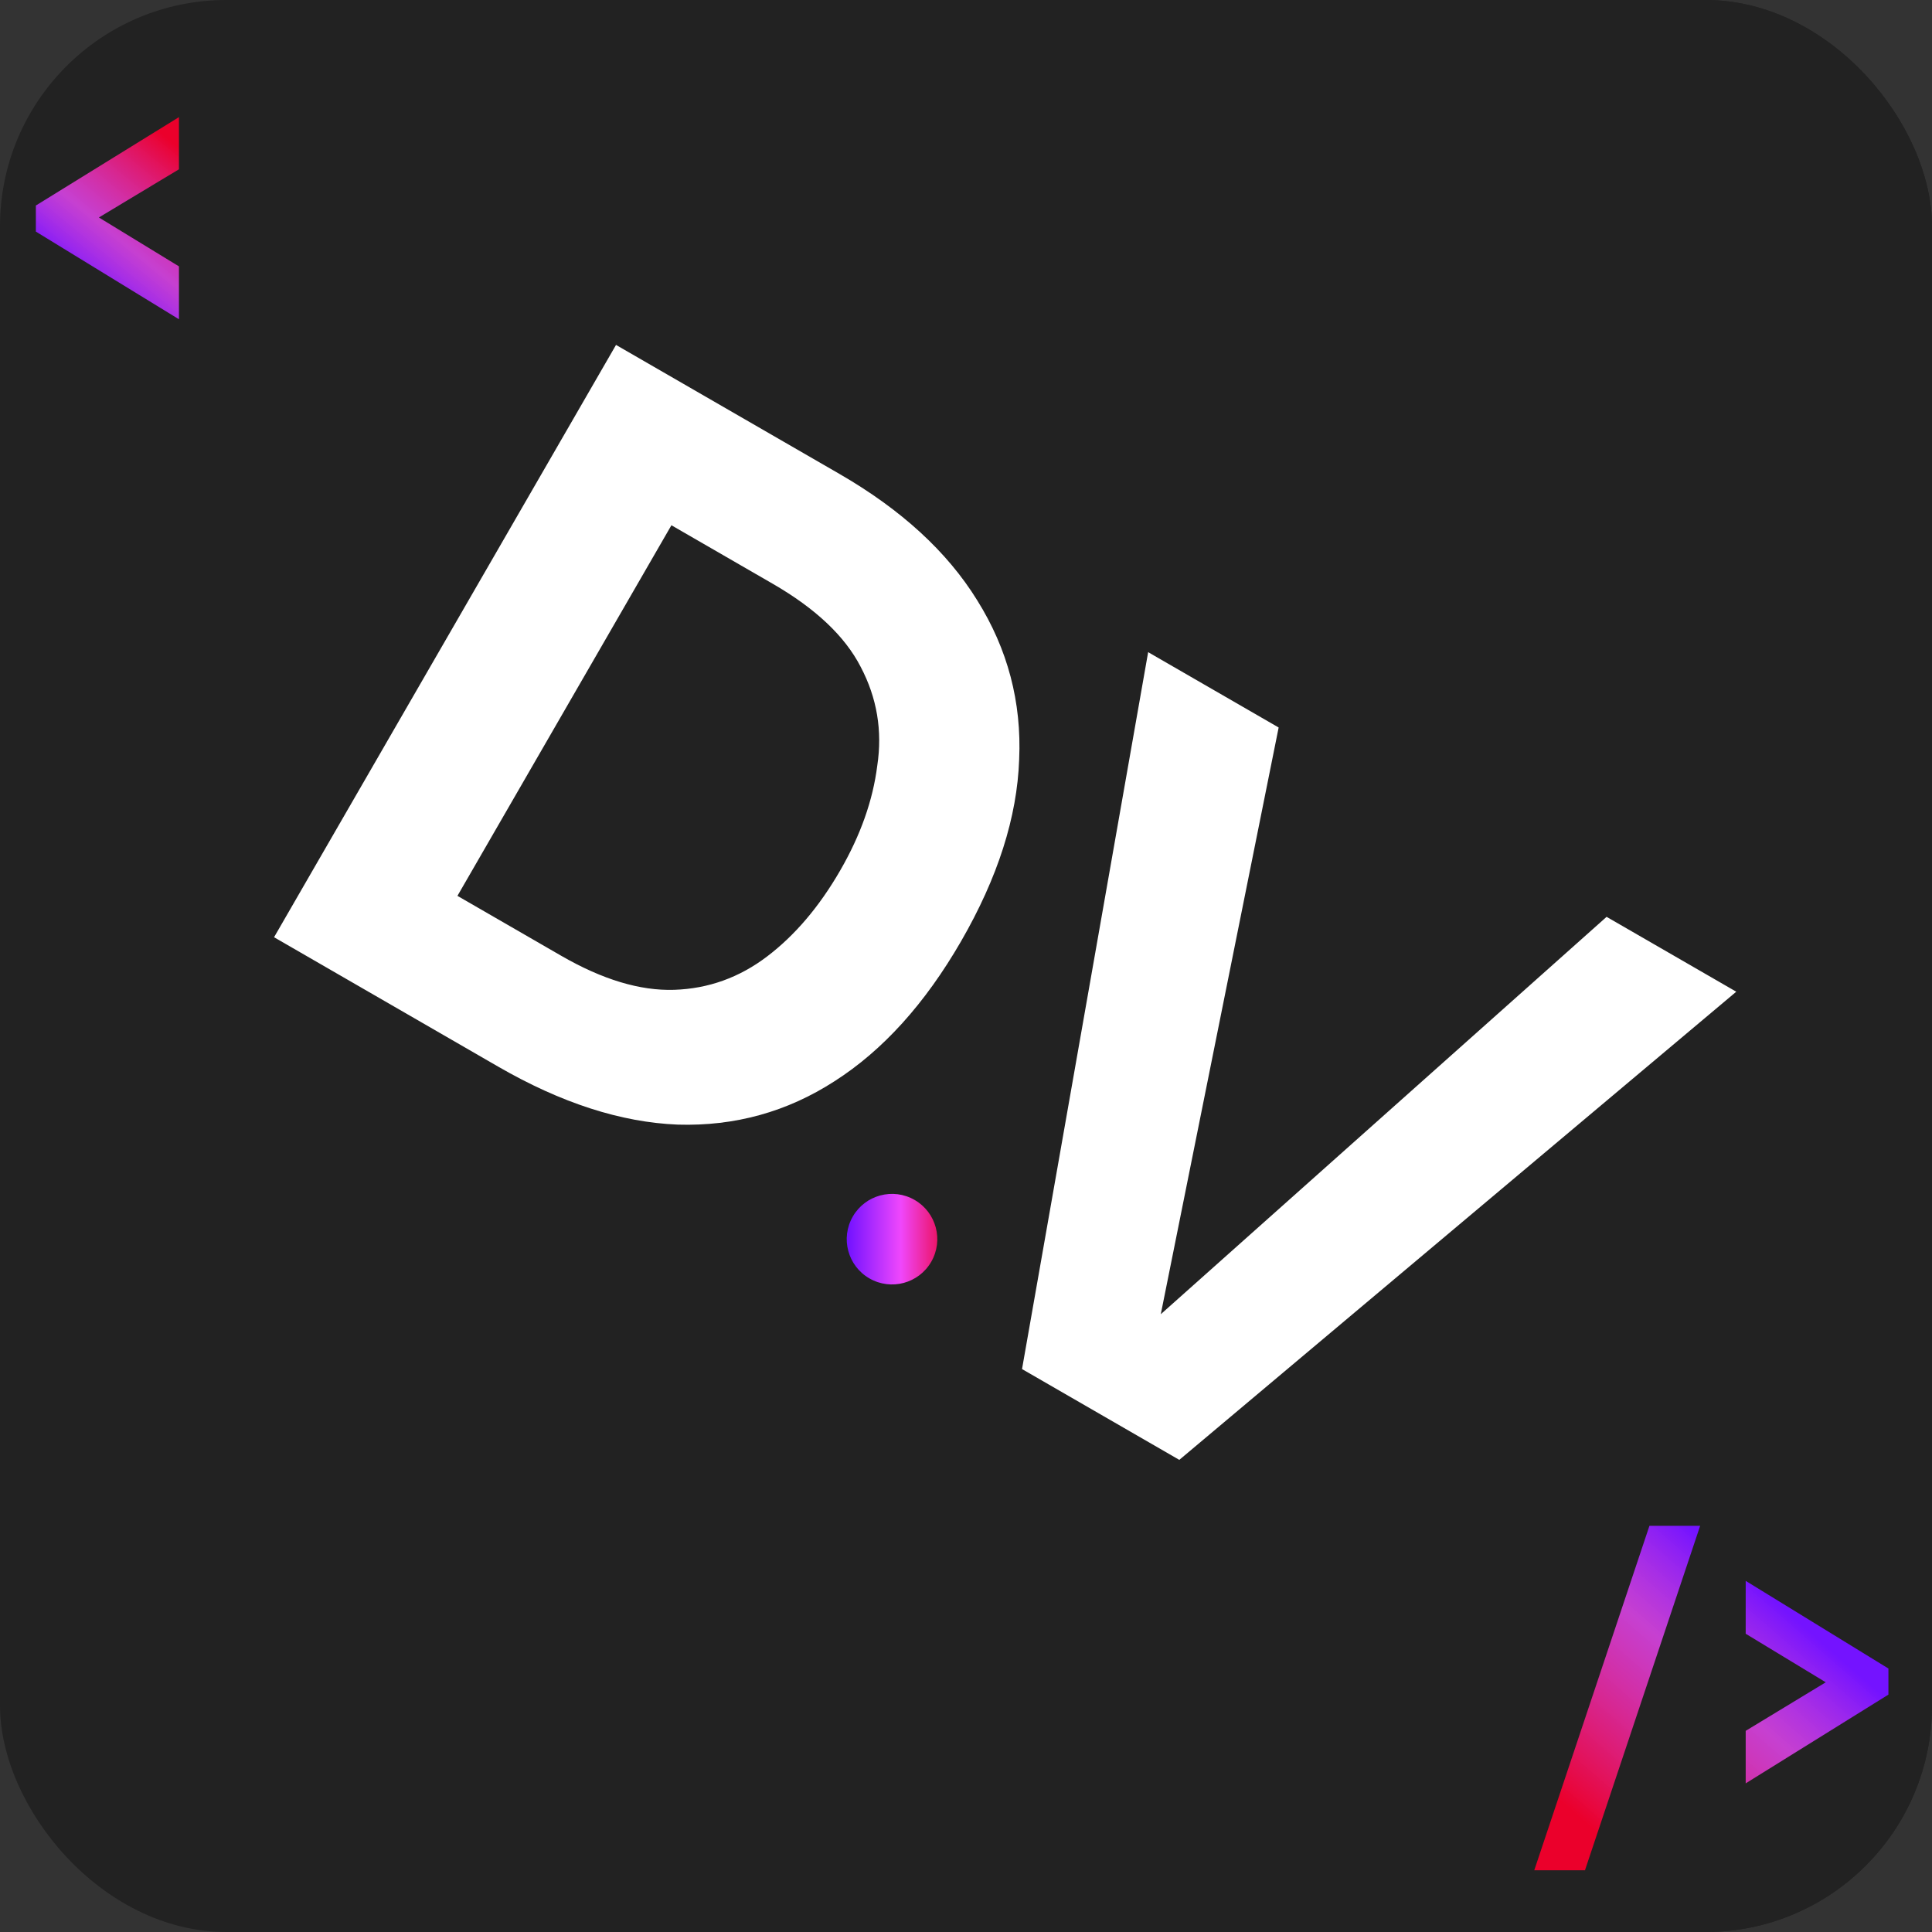 <svg width="128" height="128" viewBox="0 0 128 128" fill="none" xmlns="http://www.w3.org/2000/svg">
  <rect x="0" y="0" width="128" height="128" fill="#333333" stroke="none"/>
  <g clip-path="url(#clip0_1_2)">
    <rect width="128" height="128" rx="15" fill="#222222" />
    <rect x="1" width="127" height="128" rx="15" fill="#222222" />
    <path
      d="M11.856 21.152L2.376 15.344V13.616L11.856 7.76V11.216L6.552 14.408L11.856 17.648V21.152Z"
      fill="url(#paint0_linear_1_2)" />
    <path
      d="M101.648 123.912L109.28 101.088H112.64L105.008 123.912H101.648ZM115.657 118.152V114.672L120.961 111.456L115.657 108.24V104.736L125.113 110.544V112.272L115.657 118.152Z"
      fill="url(#paint1_linear_1_2)" />
    <path
      d="M18.157 62.094L40.813 22.852L55.612 31.396C59.713 33.764 62.757 36.556 64.743 39.772C66.766 43.009 67.692 46.525 67.522 50.319C67.389 54.134 66.106 58.147 63.674 62.36C61.285 66.498 58.49 69.59 55.289 71.634C52.148 73.663 48.687 74.621 44.909 74.509C41.153 74.36 37.186 73.08 33.011 70.67L18.157 62.094ZM30.307 59.353L37.18 63.321C39.914 64.9 42.411 65.652 44.671 65.578C46.931 65.503 48.983 64.766 50.825 63.366C52.668 61.967 54.283 60.066 55.669 57.664C57.013 55.337 57.831 53.025 58.121 50.729C58.47 48.418 58.104 46.236 57.023 44.183C55.979 42.152 54.035 40.315 51.189 38.672L44.483 34.8L30.307 59.353ZM67.712 90.704L76.068 43.207L84.714 48.199L76.905 87.07L106.441 60.743L115.032 65.703L78.132 96.72L67.712 90.704Z"
      fill="white" />
    <path
      d="M56.5 80.598C57.328 79.163 59.163 78.672 60.598 79.5C62.033 80.328 62.525 82.163 61.696 83.598C60.868 85.033 59.033 85.525 57.598 84.696C56.163 83.868 55.672 82.033 56.5 80.598Z"
      fill="url(#paint2_linear_1_2)" />
  </g>
  <defs>
    <linearGradient id="paint0_linear_1_2" x1="15" y1="6.305" x2="2.14646e-06" y2="24.695"
      gradientUnits="userSpaceOnUse">
      <stop offset="0.197" stop-color="#EB002B" />
      <stop offset="0.5" stop-color="#EF47FC" stop-opacity="0.8" />
      <stop offset="0.667" stop-color="#7413FF" />
    </linearGradient>
    <linearGradient id="paint1_linear_1_2" x1="101" y1="128" x2="128" y2="97"
      gradientUnits="userSpaceOnUse">
      <stop offset="0.197" stop-color="#EB002B" />
      <stop offset="0.5" stop-color="#EF47FC" stop-opacity="0.8" />
      <stop offset="0.667" stop-color="#7413FF" />
    </linearGradient>
    <linearGradient id="paint2_linear_1_2" x1="63.143" y1="81.093" x2="56.208" y2="81.104"
      gradientUnits="userSpaceOnUse">
      <stop stop-color="#EB002B" />
      <stop offset="0.5" stop-color="#EF47FC" />
      <stop offset="1" stop-color="#7413FF" />
    </linearGradient>
    <clipPath id="clip0_1_2">
      <rect width="128" height="128" rx="15" fill="white" />
    </clipPath>
  </defs>
</svg>